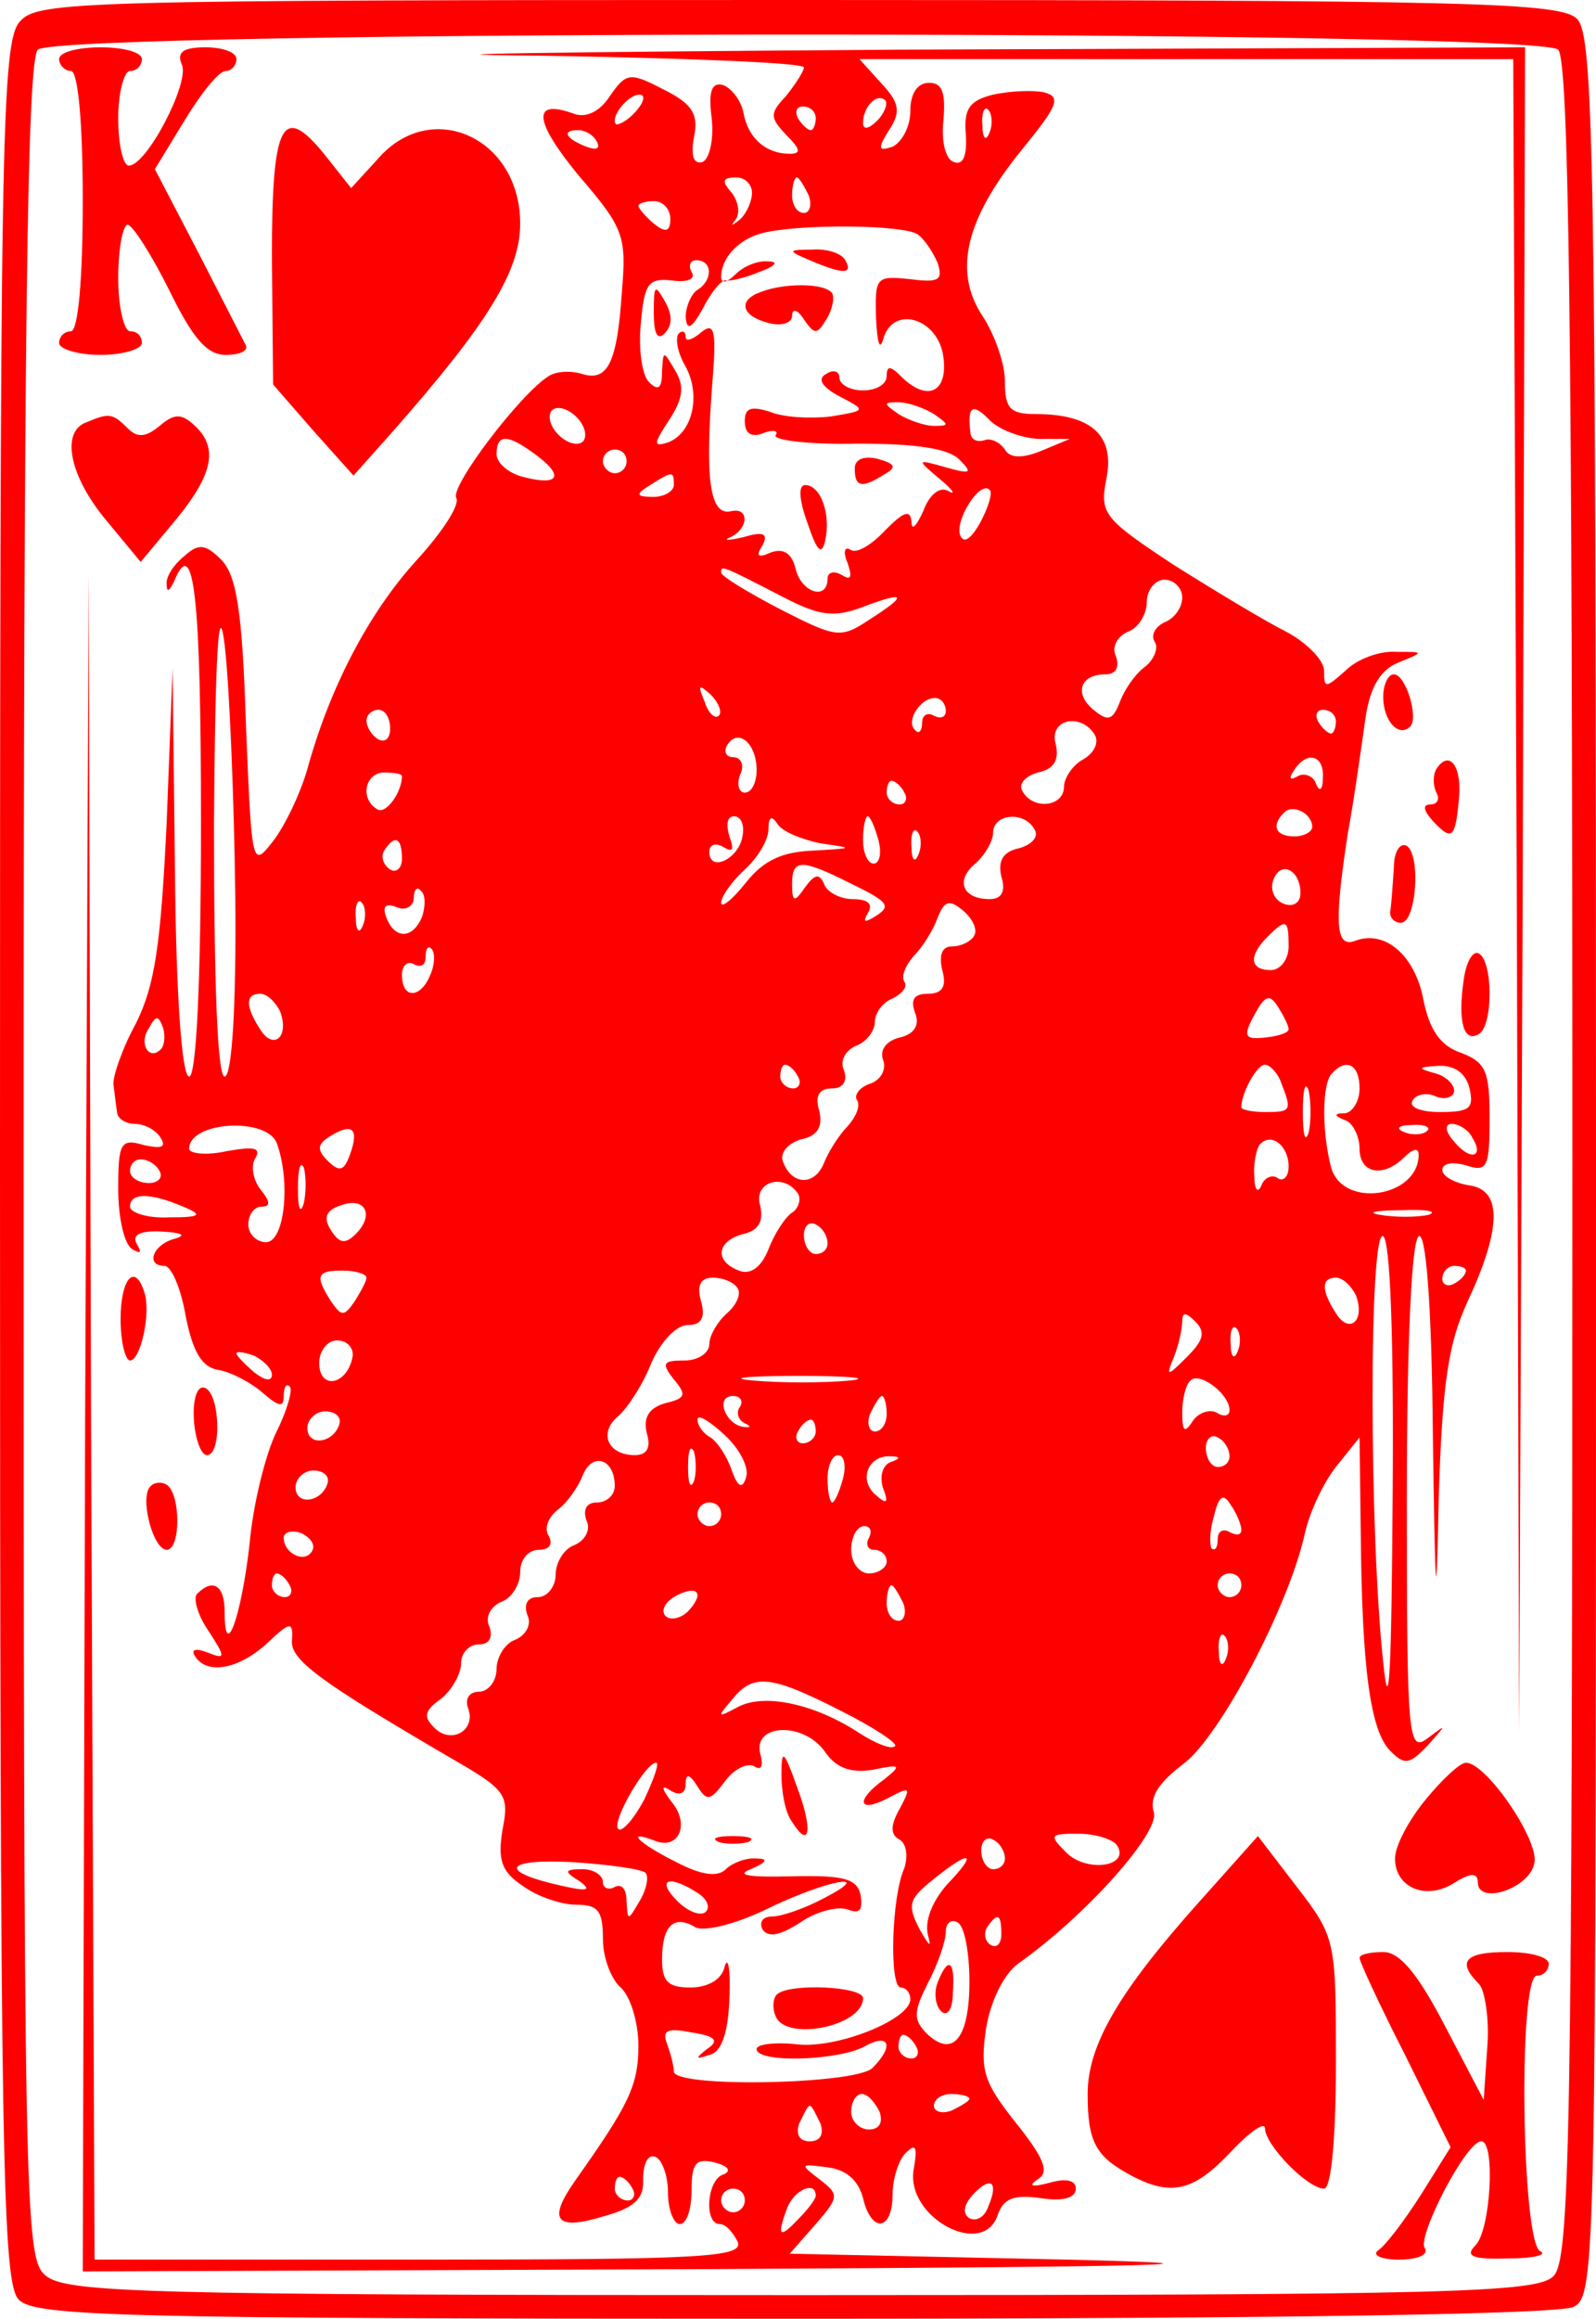 <?xml version="1.0" standalone="no"?>
<!DOCTYPE svg PUBLIC "-//W3C//DTD SVG 20010904//EN"
 "http://www.w3.org/TR/2001/REC-SVG-20010904/DTD/svg10.dtd">
<svg version="1.0" xmlns="http://www.w3.org/2000/svg"
 width="135pt" height="196pt" viewBox="0 0 135 196"
 preserveAspectRatio="xMidYMid meet">
<g transform="translate(0,196) scale(0.1,-0.1)"
fill="#FF0000" stroke="none">
<path d="M17 1942 c-16 -17 -17 -98 -17 -965 0 -846 2 -947 16 -961 14 -14 87
-16 655 -16 422 0 647 4 660 10 19 10 19 32 19 965 0 854 -2 955 -16 969 -14
14 -87 16 -658 16 -610 0 -644 -1 -659 -18z m1301 -24 c9 -9 12 -231 12 -939
0 -830 -2 -929 -16 -943 -14 -14 -85 -16 -636 -16 -564 0 -623 2 -640 17 -17
15 -18 58 -18 943 0 707 3 929 12 938 17 17 1269 17 1286 0z"/>
<path d="M50 1910 c0 -5 5 -10 10 -10 6 0 10 -43 10 -110 0 -67 -4 -110 -10
-110 -5 0 -10 -4 -10 -10 0 -5 16 -10 35 -10 19 0 35 5 35 10 0 6 -4 10 -10
10 -5 0 -10 20 -10 45 0 25 4 45 8 45 4 0 20 -25 35 -55 20 -41 32 -55 48 -55
11 0 19 3 17 8 -2 4 -20 39 -40 78 l-37 71 25 41 c14 23 29 42 35 42 5 0 9 5
9 10 0 6 -12 10 -26 10 -19 0 -25 -4 -20 -15 6 -16 -30 -85 -45 -85 -5 0 -9
18 -9 40 0 22 5 40 10 40 6 0 10 5 10 10 0 6 -16 10 -35 10 -19 0 -35 -4 -35
-10z"/>
<path d="M453 1913 c125 -2 227 -6 227 -10 0 -3 -7 -14 -15 -24 -14 -15 -14
-18 0 -33 12 -12 13 -16 3 -16 -20 0 -35 13 -39 34 -2 11 -10 21 -17 24 -10 3
-13 -5 -10 -28 2 -18 -2 -35 -8 -37 -7 -2 -10 5 -7 21 4 19 -1 28 -25 40 -29
15 -32 15 -46 -5 -9 -14 -21 -19 -31 -15 -36 13 -33 -7 5 -53 38 -44 40 -51
36 -98 -4 -60 -12 -76 -34 -69 -10 3 -22 2 -28 -2 -24 -15 -84 -94 -78 -103 3
-6 -12 -29 -34 -53 -40 -44 -73 -107 -92 -176 -6 -21 -19 -48 -29 -61 -18 -23
-18 -22 -23 99 -3 96 -8 126 -21 139 -13 13 -19 14 -31 3 -9 -7 -16 -18 -15
-24 0 -7 2 -6 6 2 17 42 23 -11 23 -203 0 -137 -4 -215 -10 -215 -6 0 -11 65
-12 173 l-2 172 -5 -130 c-5 -104 -10 -138 -26 -170 -12 -22 -20 -46 -19 -52
1 -7 2 -17 3 -23 0 -5 7 -10 15 -10 8 0 18 -5 22 -12 5 -8 0 -9 -14 -6 -20 6
-22 2 -22 -37 0 -24 5 -47 12 -51 7 -4 8 -3 4 4 -5 8 2 12 21 11 17 -1 21 -3
11 -6 -19 -5 -25 -23 -9 -23 6 0 14 -19 18 -42 6 -31 14 -44 28 -46 11 -2 28
-11 38 -20 13 -11 17 -12 17 -2 0 7 2 11 5 8 3 -2 -2 -20 -11 -38 -9 -18 -20
-61 -23 -96 -7 -61 -21 -100 -21 -56 0 22 -10 28 -23 15 -4 -3 0 -18 9 -31 15
-23 15 -25 0 -19 -10 4 -15 3 -11 -3 10 -16 37 -11 61 11 19 18 22 19 21 3 -2
-17 23 -35 136 -101 45 -26 48 -30 42 -60 -4 -25 -1 -35 17 -47 12 -9 33 -16
45 -16 19 0 23 -5 23 -29 0 -16 7 -34 15 -41 8 -7 15 -29 15 -49 0 -34 -8 -50
-54 -115 -23 -33 -16 -42 26 -29 25 7 33 15 32 31 0 13 4 21 10 19 6 -2 11
-16 11 -30 0 -15 5 -27 10 -27 6 0 10 13 10 29 0 23 4 27 20 23 11 -3 14 -7 7
-10 -14 -4 -17 -42 -3 -42 5 0 11 -7 15 -15 5 -13 -29 -15 -269 -15 l-275 0
-3 712 -2 713 -3 -717 -2 -718 533 2 c383 2 466 4 299 8 l-234 5 22 25 c20 23
20 25 3 38 -17 13 -16 13 7 10 16 -2 26 -11 30 -26 7 -30 25 -28 25 3 0 13 5
29 11 35 9 9 10 5 7 -13 -8 -41 59 -77 71 -39 5 14 14 17 36 14 19 -3 30 0 30
8 0 7 -8 9 -22 5 -15 -4 -19 -3 -10 3 10 6 5 18 -19 48 -27 34 -30 44 -25 79
4 24 15 46 27 55 58 41 120 111 115 128 -4 13 4 25 25 41 31 23 90 135 103
196 4 17 15 41 26 55 l20 25 1 -80 c1 -115 8 -168 25 -185 12 -12 16 -12 32 5
16 18 16 18 0 6 -17 -13 -18 -2 -18 202 0 133 4 218 10 222 6 4 11 -55 12
-167 2 -145 3 -154 5 -53 3 95 8 129 24 164 29 62 30 95 2 99 -13 2 -23 8 -23
13 0 6 9 7 20 4 18 -6 20 -2 20 40 0 39 -3 47 -24 55 -18 6 -27 20 -32 45 -7
37 -32 59 -57 50 -17 -7 -19 12 -7 90 6 33 12 77 15 98 4 27 13 41 28 47 22 9
22 9 -2 9 -14 1 -33 -6 -43 -16 -17 -15 -18 -15 -18 0 0 9 -15 24 -32 33 -18
9 -61 35 -96 57 -59 39 -62 43 -56 73 7 36 -13 54 -60 54 -22 0 -26 5 -26 28
0 15 -9 40 -19 55 -25 38 -14 82 33 140 31 38 34 45 19 49 -10 2 -29 1 -43 -2
-20 -5 -25 -12 -23 -34 1 -17 -2 -26 -10 -23 -7 2 -11 17 -9 35 2 24 -1 32
-12 32 -10 0 -16 -9 -16 -24 0 -13 -7 -26 -15 -30 -12 -4 -13 -2 -3 14 10 15
9 23 -6 39 l-19 21 276 0 277 0 3 -707 2 -708 3 713 2 712 -532 -2 c-293 -2
-431 -4 -305 -5z m85 -47 c-7 -8 -15 -12 -17 -11 -5 6 10 25 20 25 5 0 4 -6
-3 -14z m204 -8 c-7 -7 -12 -8 -12 -2 0 14 12 26 19 19 2 -3 -1 -11 -7 -17z
m-52 2 c0 -5 -2 -10 -4 -10 -3 0 -8 5 -11 10 -3 6 -1 10 4 10 6 0 11 -4 11
-10z m147 -12 c-3 -8 -6 -5 -6 6 -1 11 2 17 5 13 3 -3 4 -12 1 -19z m-332 -8
c3 -6 -1 -7 -9 -4 -18 7 -21 14 -7 14 6 0 13 -4 16 -10z m131 -45 c-1 -8 -6
-18 -12 -22 -5 -4 -6 -4 -2 1 4 5 3 15 -3 23 -9 10 -8 13 4 13 8 0 14 -7 13
-15z m48 0 c3 -8 1 -15 -4 -15 -6 0 -10 7 -10 15 0 8 2 15 4 15 2 0 6 -7 10
-15z m-117 -20 c0 -11 -4 -12 -14 -4 -7 6 -13 13 -13 15 0 2 6 4 13 4 8 0 14
-7 14 -15z m209 -13 c6 -4 13 -15 17 -24 5 -15 1 -17 -23 -14 -29 3 -30 2 -29
-33 1 -20 3 -28 6 -18 8 30 47 18 51 -15 4 -30 -14 -38 -36 -16 -9 9 -12 9
-12 0 0 -7 -9 -12 -20 -12 -11 0 -20 5 -20 11 0 5 -5 7 -11 3 -8 -4 -4 -11 11
-19 23 -12 23 -12 -7 -17 -17 -2 -40 -1 -52 4 -16 5 -21 3 -21 -8 0 -11 6 -14
16 -10 8 3 13 2 10 -2 -2 -4 29 -8 69 -7 50 0 78 -4 87 -14 11 -11 9 -12 -12
-6 -25 7 -25 7 -5 -10 11 -9 14 -14 7 -10 -7 4 -16 -3 -21 -17 -6 -13 -10 -17
-10 -9 -1 11 -7 8 -22 -7 -11 -12 -24 -20 -29 -17 -6 4 -7 -2 -3 -11 4 -12 3
-15 -5 -10 -7 4 -12 2 -12 -3 0 -19 -22 -12 -27 8 -3 13 -10 18 -21 14 -11 -5
-13 -3 -7 6 5 10 1 12 -16 7 -13 -3 -18 -3 -11 0 15 7 16 25 1 22 -19 -5 -23
27 -16 114 3 39 1 46 -10 37 -7 -6 -13 -8 -13 -4 0 5 -3 6 -6 3 -3 -4 -1 -16
6 -28 13 -24 6 -56 -15 -64 -13 -4 -12 -1 1 19 12 18 13 29 5 42 -10 17 -10
17 -11 -1 0 -14 -3 -17 -11 -9 -6 6 -9 28 -7 49 3 34 6 39 26 37 13 -2 21 1
17 7 -3 6 -1 10 4 10 14 0 14 -17 1 -25 -5 -3 -10 -14 -10 -23 1 -12 5 -10 15
8 7 14 16 24 19 23 3 -1 16 2 28 7 14 5 17 9 8 9 -9 1 -21 -4 -28 -11 -7 -7
-12 -8 -12 -2 0 16 15 32 35 37 32 8 119 7 131 -1z m-282 -174 c-3 -5 -12 -4
-20 3 -7 6 -11 15 -8 21 3 5 12 4 20 -3 7 -6 11 -15 8 -21z m296 22 c13 -9 13
-10 0 -10 -8 0 -22 5 -30 10 -13 9 -13 10 0 10 8 0 22 -5 30 -10z m88 -21 l27
0 -24 -10 c-17 -7 -27 -6 -31 1 -4 6 -12 10 -17 8 -6 -2 -11 0 -12 5 -3 23 1
27 15 13 8 -9 27 -16 42 -17z m-424 -14 c24 -18 18 -26 -12 -18 -12 3 -22 12
-22 19 0 18 10 17 34 -1z m76 -5 c0 -5 -4 -10 -10 -10 -5 0 -10 5 -10 10 0 6
5 10 10 10 6 0 10 -4 10 -10z m40 -20 c0 -5 -8 -10 -17 -10 -15 0 -16 2 -3 10
19 12 20 12 20 0z m259 -32 c-8 -14 -14 -18 -17 -10 -4 13 17 46 25 38 3 -2
-1 -15 -8 -28z m-166 -63 c31 -16 43 -17 67 -8 37 14 38 10 5 -11 -24 -16 -28
-15 -75 9 -27 14 -50 28 -50 31 0 6 -1 7 53 -21z m-464 -252 c1 -96 -3 -153
-9 -153 -6 0 -9 77 -9 213 1 146 4 193 9 152 4 -33 8 -129 9 -212z m801 252
c0 -9 -7 -18 -15 -21 -8 -4 -12 -11 -8 -17 3 -5 -1 -15 -9 -21 -8 -6 -17 -19
-21 -30 -6 -15 -10 -16 -22 -6 -17 14 -11 30 10 30 9 0 12 6 9 15 -4 8 1 17
10 21 9 3 16 15 16 25 0 10 7 19 15 19 8 0 15 -7 15 -15z m-392 -100 c-3 -3
-9 2 -12 12 -6 14 -5 15 5 6 7 -7 10 -15 7 -18z m192 4 c0 -5 -4 -7 -10 -4 -5
3 -10 1 -10 -6 0 -7 -3 -10 -6 -6 -8 7 4 27 17 27 5 0 9 -5 9 -11z m-470 -15
c0 -8 -4 -12 -10 -9 -5 3 -10 10 -10 16 0 5 5 9 10 9 6 0 10 -7 10 -16z m800
6 c0 -5 -2 -10 -4 -10 -3 0 -8 5 -11 10 -3 6 -1 10 4 10 6 0 11 -4 11 -10z
m-204 -11 c4 -7 -1 -16 -10 -21 -9 -5 -16 -16 -16 -23 0 -17 -26 -20 -35 -4
-4 6 2 13 13 16 14 3 18 11 15 24 -6 21 21 27 33 8z m-286 -30 c0 -10 -4 -19
-10 -19 -5 0 -7 7 -4 15 4 8 1 15 -6 15 -6 0 -8 5 -5 10 9 15 25 2 25 -21z
m479 -6 c0 -11 -3 -13 -6 -5 -2 6 -10 9 -15 6 -7 -4 -8 -2 -4 4 11 18 26 14
25 -5z m-779 1 c0 -14 -14 -33 -21 -28 -15 9 -10 31 6 31 8 0 15 -1 15 -3z
m425 -14 c3 -5 1 -10 -4 -10 -6 0 -11 5 -11 10 0 6 2 10 4 10 3 0 8 -4 11 -10z
m345 -29 c0 -4 -7 -8 -15 -8 -16 0 -20 9 -9 20 8 8 24 -1 24 -12z m-482 -8
c-3 -19 -28 -31 -28 -13 0 6 5 8 12 4 8 -5 9 -2 5 9 -3 10 -2 17 4 17 6 0 9
-8 7 -17z m67 -6 c28 -4 27 -4 -7 -6 -26 -1 -42 -8 -57 -27 -12 -15 -21 -22
-21 -17 0 5 9 18 20 28 11 10 20 25 20 34 0 11 3 12 8 4 4 -6 21 -13 37 -16z
m48 3 c3 -11 1 -20 -4 -20 -5 0 -9 9 -9 20 0 11 2 20 4 20 2 0 6 -9 9 -20z
m132 9 c4 -6 -2 -13 -13 -16 -14 -3 -18 -11 -15 -24 4 -13 0 -19 -10 -19 -23
0 -29 16 -12 30 8 7 15 19 15 26 0 16 26 19 35 3z m-98 -21 c-3 -8 -6 -5 -6 6
-1 11 2 17 5 13 3 -3 4 -12 1 -19z m-437 -4 c0 -8 -5 -12 -10 -9 -6 4 -8 11
-5 16 9 14 15 11 15 -7z m378 -20 c35 -17 37 -20 20 -30 -7 -4 -8 -3 -4 4 5 8
0 12 -13 12 -10 0 -22 6 -24 13 -4 9 -8 8 -16 -3 -9 -13 -11 -13 -11 3 0 21 8
21 48 1z m382 -9 c0 -8 -6 -12 -14 -9 -8 3 -12 12 -9 20 6 17 23 9 23 -11z
m-743 -20 c-8 -19 -23 -19 -30 -1 -4 10 -1 13 9 9 7 -3 14 1 14 8 0 7 3 10 6
6 4 -3 4 -13 1 -22z m-50 -7 c-3 -8 -6 -5 -6 6 -1 11 2 17 5 13 3 -3 4 -12 1
-19z m517 -9 c-3 -5 -11 -9 -19 -9 -8 0 -11 -7 -8 -20 4 -14 0 -20 -12 -20
-12 0 -15 -5 -11 -16 4 -10 0 -18 -13 -21 -12 -3 -17 -11 -14 -19 3 -8 -2 -17
-11 -20 -9 -3 -14 -10 -11 -14 3 -5 -1 -14 -8 -22 -7 -7 -16 -21 -20 -31 -8
-20 -28 -19 -35 2 -2 7 5 15 16 18 14 3 18 11 15 24 -4 13 0 19 11 19 9 0 13
6 10 15 -4 8 1 17 10 21 9 3 16 13 16 20 0 8 7 17 15 20 8 4 13 10 10 14 -3 5
1 14 8 22 7 7 16 21 20 32 6 15 10 16 22 6 8 -7 12 -16 9 -21z m266 -9 c0 -11
-7 -20 -15 -20 -18 0 -19 12 -3 28 16 16 18 15 18 -8z m-726 -24 c-8 -20 -24
-21 -24 0 0 8 5 12 10 9 6 -3 10 -1 10 6 0 7 2 10 5 7 3 -3 3 -13 -1 -22z
m-127 -31 c8 -22 -6 -33 -17 -15 -13 20 -12 30 0 30 6 0 13 -7 17 -15z m853
-15 c0 -3 -9 -6 -20 -7 -17 -2 -19 1 -9 19 9 17 13 18 20 7 5 -8 9 -16 9 -19z
m-954 -17 c-10 -10 -19 5 -10 18 6 11 8 11 12 0 2 -7 1 -15 -2 -18z m539 -23
c3 -5 1 -10 -4 -10 -6 0 -11 5 -11 10 0 6 2 10 4 10 3 0 8 -4 11 -10z m409 -6
c9 -23 8 -24 -14 -24 -11 0 -20 2 -20 4 0 12 13 36 20 36 4 0 11 -7 14 -16z
m66 -4 c0 -11 -6 -20 -12 -21 -10 0 -10 -2 0 -6 6 -2 12 -13 12 -24 0 -21 20
-25 38 -7 7 7 12 8 12 2 0 -36 -64 -46 -74 -11 -8 30 -8 72 1 80 12 13 23 7
23 -13z m93 0 c4 -17 0 -20 -25 -20 -16 0 -27 4 -23 10 3 5 12 7 20 3 8 -3 15
0 15 5 0 6 -8 13 -17 15 -14 4 -14 5 3 6 14 1 24 -6 27 -19z m-136 -37 c-3
-10 -5 -2 -5 17 0 19 2 27 5 18 2 -10 2 -26 0 -35z m-873 -9 c12 -32 7 -84 -9
-84 -8 0 -15 7 -15 15 0 8 5 15 11 15 8 0 8 4 -1 15 -6 8 -8 20 -4 26 5 9 -1
10 -24 6 -18 -4 -32 -2 -32 2 0 23 65 27 74 5z m62 -10 c-5 -14 -9 -15 -19 -5
-9 9 -9 14 3 21 18 11 24 6 16 -16z m911 20 c-3 -3 -12 -4 -19 -1 -8 3 -5 6 6
6 11 1 17 -2 13 -5z m38 -5 c11 -17 -1 -21 -15 -4 -8 9 -8 15 -2 15 6 0 14 -5
17 -11z m-155 -25 c0 -8 -4 -13 -9 -10 -5 4 -12 0 -14 -6 -3 -7 -6 -4 -6 8 -1
11 2 24 5 27 10 10 24 -2 24 -19z m-955 -4 c3 -5 -1 -10 -9 -10 -9 0 -16 5
-16 10 0 6 4 10 9 10 6 0 13 -4 16 -10z m122 -27 c-3 -10 -5 -4 -5 12 0 17 2
24 5 18 2 -7 2 -21 0 -30z m418 8 c3 -5 0 -13 -5 -16 -6 -4 -15 -18 -20 -31
-6 -15 -15 -22 -25 -18 -21 8 -19 25 4 31 13 3 17 11 14 24 -6 20 20 28 32 10z
m-520 -11 c17 -7 15 -9 -12 -9 -18 -1 -33 4 -33 9 0 12 17 12 45 0z m146 -23
c-9 -9 -14 -8 -21 3 -7 11 -4 17 8 21 21 8 29 -8 13 -24z m907 16 c-10 -2 -28
-2 -40 0 -13 2 -5 4 17 4 22 1 32 -1 23 -4z m-508 -24 c0 -5 -4 -9 -10 -9 -5
0 -10 7 -10 16 0 8 5 12 10 9 6 -3 10 -10 10 -16z m478 -212 c-1 -152 -3 -192
-8 -142 -12 111 -12 367 0 360 6 -4 9 -86 8 -218z m-868 183 c0 -3 -5 -12 -10
-20 -9 -13 -11 -13 -20 0 -14 22 -12 26 10 26 11 0 20 -3 20 -6z m930 6 c0 -3
-4 -8 -10 -11 -5 -3 -10 -1 -10 4 0 6 5 11 10 11 6 0 10 -2 10 -4z m-616 -15
c3 -5 -1 -14 -9 -21 -8 -7 -15 -19 -15 -26 0 -8 -10 -14 -21 -14 -18 0 -20 -2
-9 -16 11 -13 10 -16 -7 -20 -14 -4 -19 -12 -16 -25 4 -13 0 -19 -10 -19 -23
0 -31 19 -14 33 8 7 21 27 28 45 8 18 21 32 31 32 11 0 15 6 11 20 -4 14 0 20
10 20 9 0 18 -4 21 -9z m523 -6 c8 -22 -6 -33 -17 -15 -13 20 -12 30 0 30 6 0
13 -7 17 -15z m-143 -52 c-17 -17 -18 -17 -11 0 4 10 7 24 7 30 0 8 3 8 11 0
9 -9 7 -16 -7 -30z m43 5 c-3 -8 -6 -5 -6 6 -1 11 2 17 5 13 3 -3 4 -12 1 -19z
m-749 -6 c-5 -23 -28 -27 -28 -4 0 10 7 19 15 19 9 0 15 -7 13 -15z m-68 -14
c0 -6 -6 -5 -15 2 -8 7 -15 14 -15 16 0 2 7 1 15 -2 8 -4 15 -11 15 -16z m488
-5 c-21 -2 -57 -2 -80 0 -24 2 -7 4 37 4 44 0 63 -2 43 -4z m322 -25 c0 -5 -5
-6 -11 -2 -6 3 -15 0 -20 -7 -7 -11 -9 -9 -9 7 0 11 3 24 7 27 7 8 33 -11 33
-25z m-414 3 c-4 -5 -1 -12 4 -14 6 -3 5 -4 -2 -3 -15 3 -23 26 -8 26 6 0 9
-4 6 -9z m124 -6 c0 -8 -4 -15 -10 -15 -5 0 -7 7 -4 15 4 8 8 15 10 15 2 0 4
-7 4 -15z m-463 -9 c-5 -16 -27 -19 -27 -3 0 7 7 14 15 14 9 0 14 -5 12 -11z
m344 -45 c-3 -10 -7 -8 -12 6 -4 12 -12 24 -18 28 -6 3 -11 10 -11 15 0 5 10
-1 23 -13 13 -12 21 -28 18 -36z m59 39 c0 -5 -5 -10 -11 -10 -5 0 -7 5 -4 10
3 6 8 10 11 10 2 0 4 -4 4 -10z m350 -21 c0 -5 -4 -9 -10 -9 -5 0 -10 7 -10
16 0 8 5 12 10 9 6 -3 10 -10 10 -16z m-453 -21 c-3 -7 -5 -2 -5 12 0 14 2 19
5 13 2 -7 2 -19 0 -25z m-67 -4 c0 -8 -7 -14 -15 -14 -9 0 -12 -6 -9 -15 4 -8
-1 -17 -10 -21 -9 -3 -16 -15 -16 -25 0 -10 -7 -19 -15 -19 -9 0 -12 -6 -9
-15 4 -8 -1 -17 -10 -21 -9 -3 -16 -15 -16 -25 0 -10 -7 -19 -15 -19 -8 0 -12
-6 -9 -14 7 -19 -15 -31 -29 -16 -9 9 -8 14 6 24 9 7 17 21 17 30 0 9 7 16 15
16 9 0 12 6 9 15 -4 8 1 17 10 21 9 3 16 15 16 25 0 11 7 19 16 19 9 0 12 5 8
12 -4 6 0 16 8 22 8 6 17 19 21 29 8 20 27 14 27 -9z m193 6 c-3 -11 -7 -20
-9 -20 -2 0 -4 9 -4 20 0 11 4 20 9 20 5 0 7 -9 4 -20z m40 14 c-7 -3 -9 -13
-6 -22 5 -13 3 -14 -7 -5 -14 13 -5 33 13 32 9 0 9 -2 0 -5z m-476 -18 c-5
-16 -27 -19 -27 -3 0 7 7 14 15 14 9 0 14 -5 12 -11z m773 -39 c0 -5 -4 -5
-10 -2 -5 3 -10 1 -10 -6 0 -7 -2 -10 -5 -8 -2 3 -2 15 2 28 4 17 8 19 14 9 5
-7 9 -17 9 -21z m-440 13 c0 -5 -4 -10 -10 -10 -5 0 -10 5 -10 10 0 6 5 10 10
10 6 0 10 -4 10 -10z m-346 -31 c-6 -11 -24 -2 -24 11 0 5 7 7 15 4 8 -4 12
-10 9 -15z m471 11 c-3 -5 -1 -10 4 -10 6 0 11 -4 11 -10 0 -5 -7 -10 -15 -10
-8 0 -15 9 -15 20 0 11 5 20 11 20 5 0 7 -4 4 -10z m-490 -40 c3 -5 1 -10 -4
-10 -6 0 -11 5 -11 10 0 6 2 10 4 10 3 0 8 -4 11 -10z m805 0 c0 -5 -4 -10
-10 -10 -5 0 -10 5 -10 10 0 6 5 10 10 10 6 0 10 -4 10 -10z m-468 -22 c-6 -6
-15 -8 -19 -4 -4 4 -1 11 7 16 8 5 17 7 19 4 3 -2 -1 -10 -7 -16z m182 7 c3
-8 1 -15 -4 -15 -6 0 -10 7 -10 15 0 8 2 15 4 15 2 0 6 -7 10 -15z m273 -47
c-3 -8 -6 -5 -6 6 -1 11 2 17 5 13 3 -3 4 -12 1 -19z m-326 -44 c28 -14 49
-28 46 -30 -3 -3 -16 2 -30 11 -38 25 -81 34 -103 22 -17 -9 -18 -9 -5 6 18
23 33 21 92 -9z m-13 -35 c9 -13 21 -18 40 -15 24 5 25 4 10 -8 -25 -18 -22
-29 3 -16 19 10 20 10 10 -9 -8 -14 -8 -22 0 -26 6 -4 7 -14 4 -24 -11 -24
-13 -101 -3 -101 4 0 8 -4 8 -10 0 -17 -62 -42 -96 -38 -19 2 -34 0 -34 -4 0
-12 68 -10 91 2 21 12 26 1 7 -18 -14 -14 -168 -17 -168 -3 0 5 -3 16 -6 24
-4 11 1 13 21 9 20 -3 24 -7 13 -14 -10 -8 -10 -9 2 -5 10 2 16 18 17 48 1 24
-1 36 -4 27 -2 -11 -14 -18 -29 -18 -19 0 -24 5 -24 24 0 28 10 38 28 27 7 -4
33 2 60 15 51 25 95 33 48 9 -15 -8 -35 -15 -43 -15 -8 0 -11 -5 -8 -11 5 -7
15 -5 32 6 13 9 31 14 40 11 10 -4 13 -1 11 12 -3 14 -14 17 -58 16 -37 -1
-48 1 -35 6 14 6 15 9 5 9 -9 1 -21 -4 -26 -9 -7 -7 -21 -5 -42 6 -32 16 -44
28 -18 18 20 -8 30 14 14 33 -9 12 -9 15 0 9 7 -4 12 -2 12 6 0 9 3 9 10 -2 8
-13 11 -12 23 4 8 11 19 16 25 13 6 -4 8 0 5 11 -6 25 37 27 55 1z m-153 -40
c-9 -17 -19 -28 -22 -25 -6 6 23 56 32 56 3 0 -2 -14 -10 -31z m305 -50 c0 -5
-4 -9 -10 -9 -5 0 -10 7 -10 16 0 8 5 12 10 9 6 -3 10 -10 10 -16z m95 11 c11
-18 -26 -23 -43 -6 -15 15 -14 16 10 16 15 0 30 -5 33 -10z m-399 -23 c3 -3 1
-14 -5 -24 -10 -17 -10 -17 -11 0 0 10 -4 15 -10 12 -5 -3 -10 -1 -10 4 0 6
-8 11 -17 11 -16 0 -16 -2 -3 -10 11 -8 7 -9 -15 -4 -54 12 -49 23 9 20 31 -2
59 -6 62 -9z m255 -10 c-13 -15 -19 -31 -16 -43 3 -11 1 -9 -7 5 -11 21 -9 26
11 42 32 26 39 24 12 -4z m-211 -7 c8 -5 11 -12 7 -16 -4 -4 -15 0 -24 9 -18
18 -8 23 17 7z m230 -75 c0 -48 -14 -65 -36 -44 -12 12 -11 19 1 43 8 15 15
35 15 43 0 8 5 11 10 8 6 -3 10 -26 10 -50z m27 40 c0 -8 -4 -12 -9 -9 -5 3
-6 10 -3 15 9 13 12 11 12 -6z m-72 -95 c3 -5 1 -10 -4 -10 -6 0 -11 5 -11 10
0 6 2 10 4 10 3 0 8 -4 11 -10z m-31 -55 c3 -9 0 -15 -9 -15 -8 0 -15 7 -15
15 0 8 4 15 9 15 5 0 11 -7 15 -15z m76 11 c0 -2 -7 -6 -15 -10 -8 -3 -15 -1
-15 4 0 6 7 10 15 10 8 0 15 -2 15 -4z m-126 -21 c3 -9 0 -15 -9 -15 -9 0 -12
6 -9 15 4 8 7 15 9 15 2 0 5 -7 9 -15z m-159 -55 c3 -5 1 -10 -4 -10 -6 0 -11
5 -11 10 0 6 2 10 4 10 3 0 8 -4 11 -10z m301 -15 c-3 -9 -10 -13 -16 -10 -6
4 -5 11 3 20 15 16 22 11 13 -10z m-206 5 c0 -5 -4 -10 -10 -10 -5 0 -10 5
-10 10 0 6 5 10 10 10 6 0 10 -4 10 -10z m60 4 c0 -3 -7 -12 -15 -20 -16 -17
-18 -14 -9 10 6 15 24 23 24 10z"/>
<path d="M685 1740 c28 -12 37 -12 30 0 -3 6 -16 10 -28 9 -21 0 -21 -1 -2 -9z"/>
<path d="M553 1696 c0 -18 3 -24 9 -18 7 7 7 16 0 28 -8 14 -9 13 -9 -10z"/>
<path d="M643 1713 c-19 -7 -16 -20 7 -26 11 -3 20 0 20 6 0 7 5 5 10 -3 9
-13 11 -13 19 0 5 8 7 18 5 22 -6 9 -41 9 -61 1z"/>
<path d="M723 1564 c0 -16 6 -17 25 -5 11 6 9 9 -5 13 -12 3 -20 0 -20 -8z"/>
<path d="M683 1518 c8 -24 12 -28 15 -15 5 23 -4 47 -17 47 -6 0 -5 -13 2 -32z"/>
<path d="M661 460 c0 -14 3 -32 9 -40 15 -24 18 -7 4 30 -11 31 -13 32 -13 10z"/>
<path d="M608 403 c6 -2 18 -2 25 0 6 3 1 5 -13 5 -14 0 -19 -2 -12 -5z"/>
<path d="M657 274 c-3 -3 -4 -11 -1 -18 8 -22 74 -9 74 15 0 10 -63 13 -73 3z"/>
<path d="M793 284 c-3 -8 -2 -19 3 -24 5 -5 10 1 10 16 2 27 -4 31 -13 8z"/>
<path d="M230 1743 l1 -108 34 -39 34 -38 33 37 c81 92 108 136 108 176 0 73
-76 107 -121 54 l-22 -24 -19 24 c-39 50 -48 34 -48 -82z"/>
<path d="M73 1603 c-22 -8 -14 -46 17 -83 l29 -35 25 30 c35 41 41 64 23 83
-13 13 -19 13 -32 2 -12 -10 -19 -10 -27 -2 -13 13 -16 13 -35 5z"/>
<path d="M1170 1371 c0 -20 13 -35 23 -25 7 8 -4 44 -14 44 -5 0 -9 -9 -9 -19z"/>
<path d="M1215 1310 c-3 -5 -3 -14 0 -20 3 -5 1 -10 -5 -10 -7 0 -6 -5 2 -14
16 -17 19 -15 22 18 3 28 -8 43 -19 26z"/>
<path d="M1179 1226 c-1 -14 -2 -30 -3 -36 -1 -5 3 -10 9 -10 13 0 17 57 5 65
-6 3 -11 -5 -11 -19z"/>
<path d="M1238 1131 c-5 -34 0 -53 13 -45 12 7 12 61 0 68 -5 3 -11 -7 -13
-23z"/>
<path d="M102 845 c0 -19 4 -35 8 -35 9 0 18 41 12 58 -8 25 -20 11 -20 -23z"/>
<path d="M164 760 c1 -16 6 -30 11 -30 13 0 11 53 -2 57 -6 2 -10 -9 -9 -27z"/>
<path d="M126 702 c-7 -12 4 -52 15 -52 12 0 12 47 0 55 -5 3 -12 2 -15 -3z"/>
<path d="M1206 439 c-14 -17 -26 -39 -26 -50 0 -25 27 -36 51 -20 13 8 19 8
19 0 0 -20 45 -5 48 17 3 20 -41 84 -58 84 -5 0 -20 -14 -34 -31z"/>
<path d="M1014 352 c-68 -76 -94 -121 -94 -162 0 -41 7 -53 37 -69 34 -18 53
-13 84 20 16 17 29 26 29 20 0 -14 36 -51 50 -51 6 0 10 42 10 106 0 104 0
106 -33 149 l-33 43 -50 -56z"/>
<path d="M1150 305 c0 -3 17 -40 39 -83 l38 -77 -25 -40 c-14 -22 -30 -43 -36
-47 -6 -4 2 -8 17 -8 16 0 26 4 22 10 -6 10 35 90 48 90 12 0 8 -75 -5 -88 -9
-9 -3 -12 28 -11 21 0 33 3 27 6 -16 6 -19 233 -3 233 6 0 10 5 10 10 0 6 -16
10 -35 10 -36 0 -43 -8 -24 -27 5 -5 9 -30 7 -54 l-3 -44 -33 63 c-23 44 -38
62 -52 62 -11 0 -20 -2 -20 -5z"/>
</g>
</svg>
